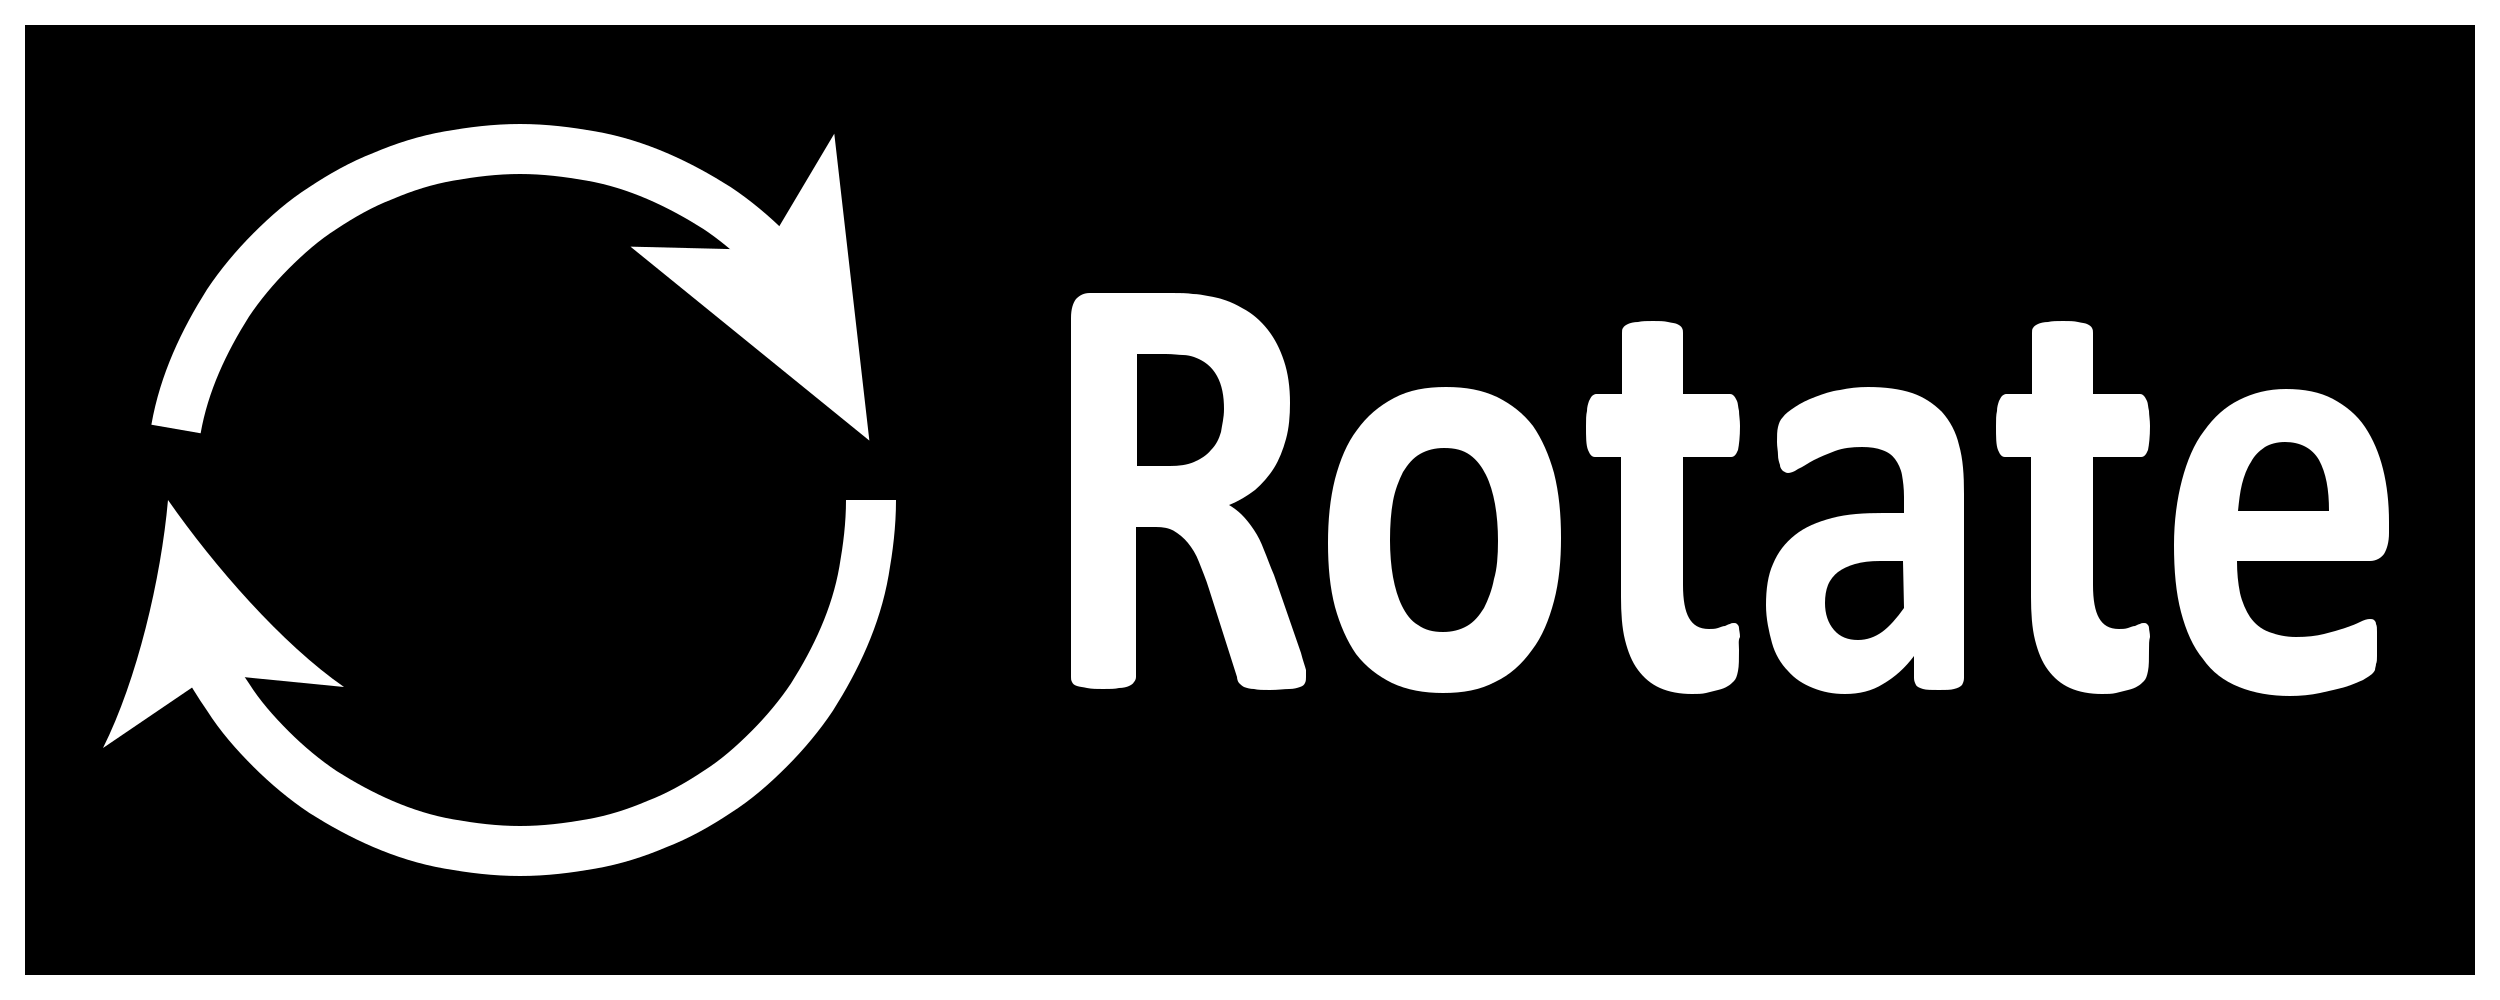 <svg xmlns="http://www.w3.org/2000/svg" viewBox="0 0 250 100" width="250" height="100"><style type="text/css">  
	.st0{fill:none;stroke:#FFFFFF;stroke-width:5;stroke-miterlimit:10;}
	.st1{fill:#FFFFFF;stroke:#FFFFFF;stroke-miterlimit:10;}
	.st2{fill:#FFFFFF;}
	.st3{enable-background:new    ;}
</style><rect width="250" height="100"/><path class="st0" d="M17.6 42.9c0.4-2.3 1.1-4.5 2-6.6s2-4.1 3.2-6c1.2-1.8 2.7-3.6 4.3-5.2s3.3-3.1 5.2-4.3c1.8-1.2 3.9-2.4 6-3.2 2.1-0.9 4.3-1.6 6.6-2s4.6-0.7 7.1-0.7 4.8 0.3 7.1 0.7 4.5 1.1 6.6 2 4.1 2 6 3.2c1.8 1.2 3.6 2.7 5.2 4.3 0.4 0.4 0.8 0.8 1.1 1.2"/><polygon class="st1" points="86.3 42.9 64.5 25.2 76.8 25.5 83.1 14.9 "/><path class="st0" d="M87.1 50c0 2.5-0.3 4.8-0.7 7.1 -0.4 2.3-1.1 4.5-2 6.6s-2 4.1-3.2 6c-1.2 1.8-2.7 3.6-4.3 5.2 -1.6 1.6-3.3 3.1-5.2 4.3 -1.8 1.2-3.9 2.4-6 3.2 -2.1 0.9-4.3 1.6-6.6 2s-4.6 0.7-7.1 0.7 -4.8-0.3-7.1-0.7 -4.5-1.1-6.6-2 -4.1-2-6-3.2c-1.8-1.2-3.6-2.7-5.2-4.3 -1.6-1.6-3.1-3.3-4.3-5.2 -0.9-1.3-1.8-2.7-2.5-4.2"/><path class="st2" d="M16.8 50c4.6 6.6 11.4 14.4 17.6 18.7l-13.2-1.3 -10.9 7.4C13.7 68 16.1 57.9 16.8 50z"/><g class="st3"><path class="st2" d="M130.6 67.7c0 0.2 0 0.4-0.1 0.6s-0.2 0.3-0.5 0.4 -0.6 0.2-1.1 0.2S127.8 69 127 69c-0.7 0-1.2 0-1.6-0.1 -0.4 0-0.7-0.1-1-0.2 -0.2-0.1-0.4-0.3-0.5-0.4s-0.2-0.4-0.2-0.6l-2.8-8.8c-0.3-1-0.7-1.9-1-2.7s-0.7-1.4-1.1-1.9 -0.9-0.9-1.4-1.2 -1.1-0.4-1.8-0.4h-2v15c0 0.2-0.1 0.4-0.2 0.5 -0.1 0.2-0.3 0.3-0.5 0.4s-0.6 0.2-1 0.2c-0.4 0.1-0.9 0.1-1.6 0.1 -0.6 0-1.1 0-1.6-0.1 -0.4-0.1-0.7-0.1-1-0.2s-0.4-0.2-0.5-0.4c-0.1-0.2-0.1-0.3-0.1-0.5V31.8c0-0.9 0.2-1.5 0.5-1.9 0.4-0.4 0.8-0.6 1.4-0.6h8.2c0.8 0 1.5 0 2.1 0.1 0.5 0 1 0.1 1.5 0.2 1.3 0.2 2.4 0.6 3.4 1.2 1 0.5 1.9 1.3 2.6 2.2 0.7 0.9 1.2 1.9 1.6 3.1 0.4 1.2 0.6 2.6 0.6 4.2 0 1.3-0.1 2.5-0.4 3.6 -0.3 1.1-0.7 2.1-1.2 2.9s-1.2 1.6-1.9 2.2c-0.8 0.6-1.6 1.1-2.6 1.5 0.5 0.3 0.9 0.6 1.3 1s0.8 0.9 1.2 1.5c0.4 0.6 0.7 1.2 1 2 0.3 0.7 0.6 1.6 1 2.5l2.7 7.8c0.2 0.8 0.4 1.3 0.5 1.7C130.6 67.2 130.6 67.5 130.6 67.7zM122.4 40.9c0-1.3-0.2-2.4-0.7-3.3 -0.5-0.9-1.2-1.5-2.3-1.9 -0.3-0.1-0.7-0.2-1.1-0.2s-1-0.1-1.7-0.1h-2.9v11.2h3.3c0.9 0 1.7-0.1 2.4-0.4 0.7-0.3 1.3-0.7 1.7-1.2 0.5-0.5 0.8-1.1 1-1.8C122.2 42.5 122.4 41.8 122.4 40.9z"/><path class="st2" d="M156.1 53.8c0 2.3-0.2 4.4-0.7 6.3s-1.2 3.6-2.2 4.9c-1 1.4-2.2 2.5-3.7 3.2 -1.5 0.8-3.2 1.1-5.2 1.1 -1.9 0-3.6-0.3-5.1-1 -1.4-0.7-2.6-1.6-3.6-2.9 -0.9-1.3-1.6-2.9-2.1-4.7 -0.5-1.9-0.7-4-0.7-6.4 0-2.3 0.2-4.4 0.7-6.4 0.5-1.9 1.2-3.6 2.2-4.9 1-1.4 2.2-2.4 3.7-3.2s3.2-1.1 5.2-1.1 3.6 0.3 5.1 1c1.4 0.7 2.6 1.6 3.6 2.9 0.9 1.3 1.6 2.9 2.1 4.7C155.9 49.3 156.1 51.4 156.1 53.8zM149.8 54.1c0-1.3-0.1-2.6-0.3-3.7 -0.2-1.1-0.5-2.1-0.9-2.9 -0.4-0.8-0.9-1.5-1.6-2 -0.7-0.5-1.5-0.7-2.6-0.7 -0.9 0-1.7 0.2-2.4 0.6 -0.7 0.4-1.2 1-1.7 1.8 -0.4 0.8-0.8 1.8-1 2.9 -0.2 1.1-0.3 2.4-0.3 3.9 0 1.3 0.1 2.6 0.3 3.7 0.2 1.1 0.5 2.1 0.9 2.9 0.4 0.8 0.9 1.5 1.6 1.9 0.7 0.5 1.5 0.7 2.5 0.7 0.9 0 1.7-0.2 2.4-0.6s1.2-1 1.7-1.8c0.4-0.8 0.8-1.8 1-2.9C149.7 56.9 149.8 55.6 149.8 54.1z"/><path class="st2" d="M173.9 65c0 0.9 0 1.6-0.1 2.1s-0.2 0.8-0.4 1 -0.4 0.4-0.6 0.5c-0.3 0.2-0.6 0.3-1 0.4s-0.8 0.2-1.2 0.3c-0.4 0.1-0.9 0.1-1.4 0.1 -1.2 0-2.3-0.2-3.2-0.6s-1.6-1-2.2-1.8 -1-1.8-1.3-3c-0.3-1.2-0.4-2.7-0.4-4.3v-14h-2.6c-0.3 0-0.5-0.2-0.7-0.7s-0.2-1.3-0.2-2.4c0-0.6 0-1.1 0.1-1.5 0-0.4 0.1-0.7 0.2-1 0.1-0.2 0.2-0.4 0.3-0.5s0.3-0.2 0.4-0.2h2.6v-6.1c0-0.2 0-0.4 0.1-0.5 0.1-0.2 0.3-0.3 0.5-0.4 0.2-0.1 0.6-0.2 1-0.2 0.4-0.1 0.9-0.1 1.5-0.1s1.1 0 1.5 0.1 0.7 0.1 0.9 0.2c0.2 0.1 0.4 0.2 0.5 0.4s0.1 0.3 0.1 0.5v6.1h4.7c0.2 0 0.3 0.1 0.4 0.2 0.1 0.1 0.2 0.3 0.3 0.5s0.1 0.6 0.2 1c0 0.4 0.1 0.9 0.1 1.5 0 1.1-0.1 1.9-0.2 2.4 -0.2 0.5-0.4 0.7-0.7 0.7h-4.8v12.8c0 1.5 0.2 2.6 0.6 3.3 0.4 0.7 1 1.1 2 1.1 0.3 0 0.6 0 0.9-0.1 0.3-0.1 0.5-0.2 0.7-0.2 0.2-0.1 0.4-0.2 0.5-0.2 0.1-0.1 0.3-0.1 0.4-0.1 0.1 0 0.2 0 0.3 0.1s0.2 0.2 0.2 0.4 0.1 0.5 0.1 0.9C173.8 64 173.9 64.5 173.9 65z"/><path class="st2" d="M196.4 67.8c0 0.3-0.1 0.5-0.2 0.7 -0.2 0.2-0.4 0.3-0.8 0.4 -0.3 0.1-0.9 0.1-1.5 0.1 -0.7 0-1.3 0-1.6-0.1s-0.6-0.2-0.7-0.4c-0.1-0.2-0.2-0.4-0.2-0.7v-2.2c-0.9 1.2-1.9 2.1-3.1 2.8 -1.1 0.7-2.4 1-3.8 1 -1.2 0-2.2-0.2-3.2-0.6s-1.8-0.9-2.5-1.7c-0.7-0.7-1.3-1.7-1.6-2.8s-0.6-2.4-0.6-3.8c0-1.6 0.2-3 0.7-4.1 0.5-1.2 1.2-2.1 2.2-2.9 1-0.8 2.2-1.3 3.7-1.7s3.2-0.5 5.1-0.5h2.1v-1.6c0-0.9-0.1-1.6-0.2-2.2 -0.1-0.6-0.4-1.2-0.7-1.6 -0.3-0.4-0.7-0.7-1.3-0.9 -0.5-0.2-1.2-0.3-2-0.3 -1 0-1.9 0.1-2.7 0.4 -0.8 0.3-1.5 0.6-2.1 0.9 -0.6 0.3-1.1 0.7-1.6 0.9 -0.4 0.3-0.8 0.4-1 0.4s-0.3-0.1-0.5-0.2c-0.1-0.1-0.3-0.3-0.3-0.6 -0.1-0.3-0.2-0.6-0.2-1s-0.1-0.8-0.1-1.3c0-0.6 0-1.1 0.1-1.5s0.2-0.7 0.5-1c0.2-0.3 0.6-0.6 1.2-1 0.6-0.4 1.2-0.7 2-1s1.6-0.6 2.5-0.7c0.9-0.2 1.8-0.3 2.8-0.3 1.7 0 3.2 0.2 4.4 0.6 1.2 0.4 2.2 1.1 3 1.9 0.8 0.9 1.4 2 1.7 3.3 0.4 1.4 0.5 3 0.5 4.9L196.4 67.8 196.4 67.8zM190.3 56.1H188c-1 0-1.8 0.1-2.5 0.3s-1.3 0.5-1.7 0.8 -0.8 0.8-1 1.3 -0.3 1.1-0.3 1.8c0 1.1 0.3 2 0.9 2.7 0.6 0.7 1.4 1 2.4 1 0.9 0 1.7-0.3 2.4-0.8s1.5-1.4 2.2-2.4L190.3 56.1 190.3 56.1z"/><path class="st2" d="M214.9 65c0 0.9 0 1.6-0.1 2.1s-0.2 0.8-0.4 1 -0.4 0.4-0.6 0.5c-0.3 0.2-0.6 0.3-1 0.4s-0.8 0.2-1.2 0.3c-0.4 0.1-0.9 0.1-1.4 0.1 -1.2 0-2.3-0.2-3.2-0.6s-1.6-1-2.2-1.8 -1-1.8-1.3-3c-0.3-1.2-0.4-2.7-0.4-4.3v-14h-2.6c-0.3 0-0.5-0.2-0.7-0.7s-0.2-1.3-0.2-2.4c0-0.6 0-1.1 0.1-1.5 0-0.4 0.1-0.7 0.2-1 0.1-0.2 0.2-0.4 0.3-0.5s0.3-0.2 0.4-0.2h2.6v-6.1c0-0.2 0-0.4 0.1-0.5 0.1-0.2 0.3-0.3 0.5-0.4 0.2-0.1 0.6-0.2 1-0.2 0.4-0.1 0.9-0.1 1.5-0.1s1.1 0 1.5 0.1 0.7 0.1 0.9 0.2c0.2 0.1 0.4 0.2 0.5 0.4s0.1 0.3 0.1 0.5v6.1h4.7c0.2 0 0.3 0.1 0.4 0.2 0.1 0.1 0.2 0.3 0.3 0.5s0.1 0.6 0.2 1c0 0.4 0.1 0.9 0.1 1.5 0 1.1-0.1 1.9-0.2 2.4 -0.2 0.5-0.4 0.7-0.7 0.7h-4.8v12.8c0 1.5 0.2 2.6 0.6 3.3 0.4 0.7 1 1.1 2 1.1 0.3 0 0.6 0 0.9-0.1 0.3-0.1 0.5-0.2 0.7-0.2 0.2-0.1 0.4-0.2 0.5-0.2 0.1-0.1 0.3-0.1 0.4-0.1 0.1 0 0.2 0 0.3 0.1s0.2 0.2 0.2 0.4 0.1 0.5 0.1 0.9C214.9 64 214.9 64.5 214.9 65z"/><path class="st2" d="M238.9 53.3c0 0.9-0.2 1.6-0.5 2.1 -0.3 0.4-0.8 0.7-1.4 0.7h-13.3c0 1.2 0.1 2.2 0.3 3.2 0.2 0.9 0.6 1.8 1 2.4 0.5 0.7 1.1 1.2 1.9 1.5 0.8 0.3 1.7 0.5 2.7 0.5 1.1 0 2-0.1 2.8-0.3s1.5-0.4 2.1-0.6c0.6-0.2 1.1-0.4 1.5-0.6s0.7-0.3 1-0.3c0.1 0 0.3 0 0.4 0.1 0.1 0.1 0.2 0.2 0.2 0.4 0.1 0.2 0.1 0.4 0.1 0.8 0 0.3 0 0.8 0 1.3 0 0.4 0 0.8 0 1.1 0 0.3 0 0.6-0.1 0.8 0 0.2-0.1 0.4-0.1 0.6 -0.1 0.2-0.2 0.3-0.3 0.4s-0.4 0.3-0.9 0.6c-0.5 0.2-1.1 0.5-1.8 0.7s-1.6 0.4-2.5 0.6 -2 0.3-3 0.3c-1.9 0-3.6-0.3-5.1-0.9s-2.7-1.5-3.6-2.8c-1-1.2-1.7-2.8-2.2-4.7s-0.7-4.1-0.7-6.7c0-2.4 0.3-4.6 0.8-6.5s1.2-3.6 2.2-4.9c1-1.4 2.1-2.4 3.5-3.1 1.4-0.7 2.9-1.1 4.7-1.1s3.4 0.3 4.7 1 2.4 1.6 3.2 2.8 1.4 2.6 1.8 4.2c0.4 1.6 0.6 3.4 0.6 5.3L238.9 53.3 238.9 53.3zM232.9 51.1c0-2.2-0.3-3.8-1-5.1 -0.7-1.2-1.9-1.8-3.4-1.8 -0.8 0-1.5 0.2-2 0.5 -0.6 0.4-1.1 0.9-1.4 1.5 -0.4 0.6-0.7 1.4-0.9 2.2s-0.3 1.7-0.4 2.7C223.8 51.1 232.9 51.1 232.9 51.1z"/></g><rect class="st2" width="250" height="2.5"/><rect y="97.5" class="st2" width="250" height="2.5"/><rect class="st2" width="2.5" height="100"/><rect x="247.5" class="st2" width="2.5" height="100"/></svg>